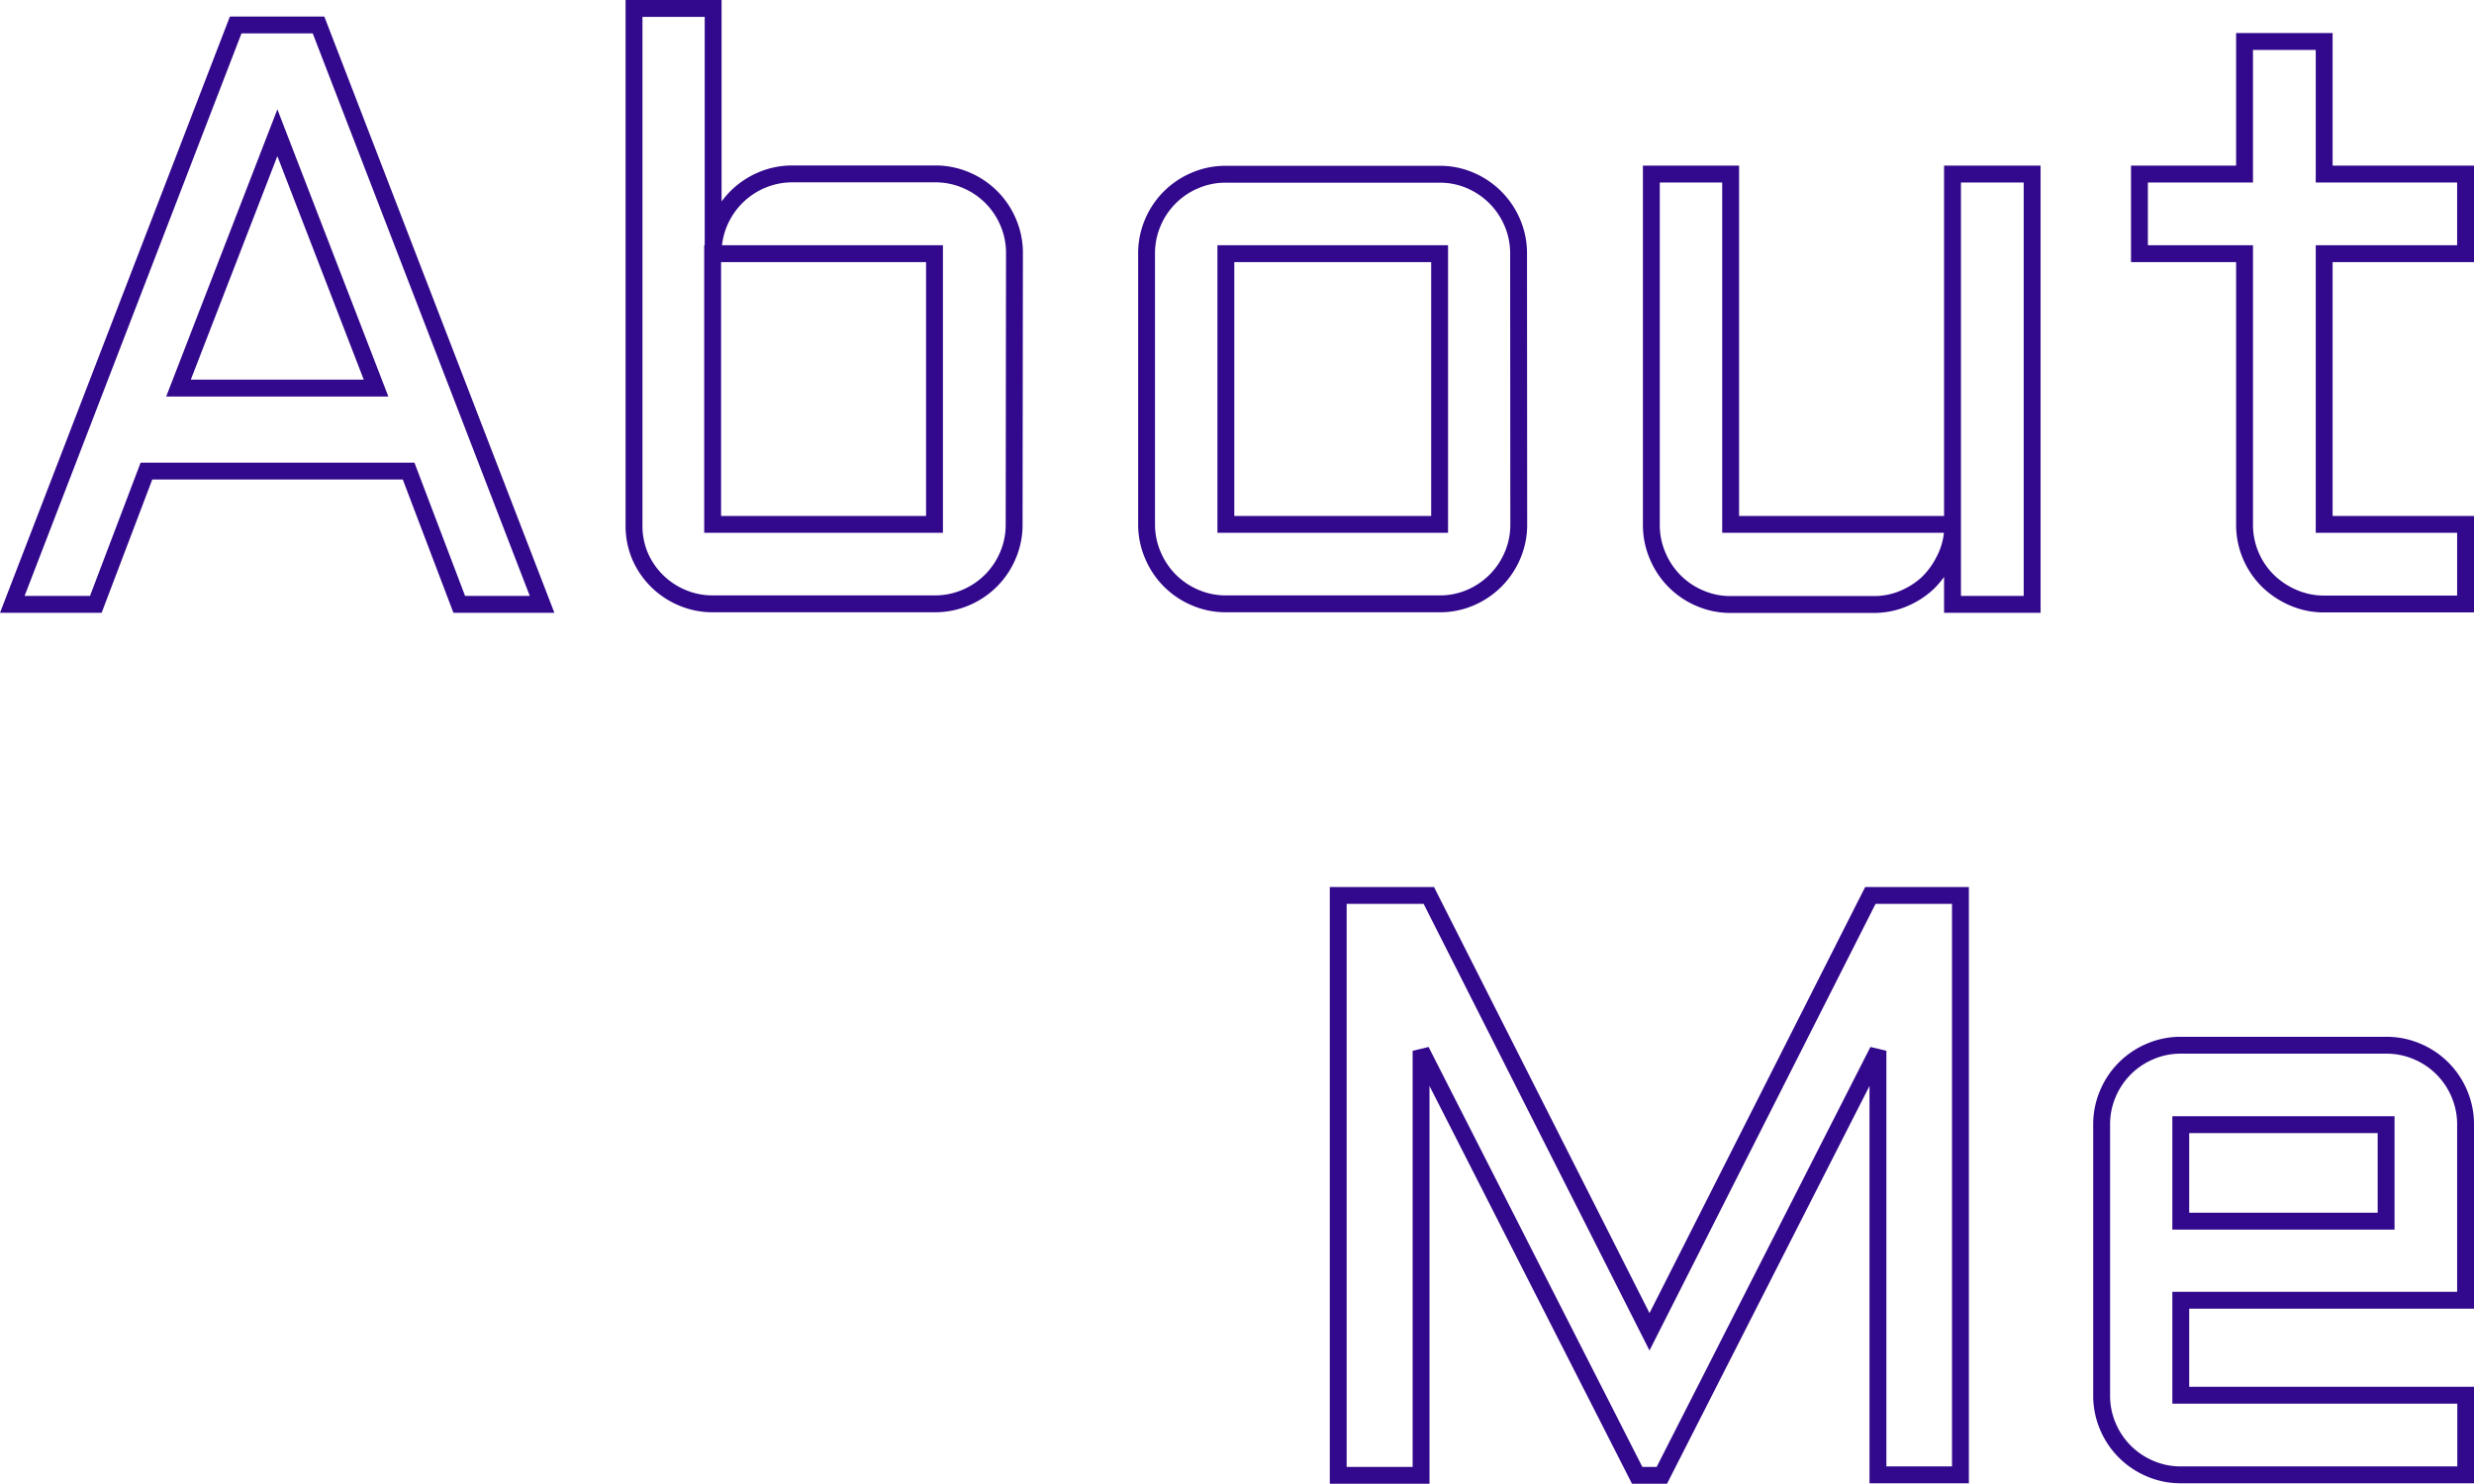 <svg id="Layer_1" data-name="Layer 1" xmlns="http://www.w3.org/2000/svg" viewBox="0 0 146.64 87.97"><defs><style>.cls-1{fill:none;stroke:#32088c;}</style></defs><title>about_me</title><path class="cls-1" d="M41.3,32.39,54.55,66.74H49.64l-3-7.9H31.1l-3,7.9H23.15L36.39,32.39ZM33,53.92H44.71L38.86,38.78Z" transform="translate(-22.42 -30.91)"/><path class="cls-1" d="M82.53,62a4.61,4.61,0,0,1-.37,1.84,4.68,4.68,0,0,1-2.5,2.5,4.61,4.61,0,0,1-1.84.37H64.66a4.55,4.55,0,0,1-1.82-.37,4.68,4.68,0,0,1-2.5-2.5A4.61,4.61,0,0,1,60,62V31.41h4.69V45.73a4.72,4.72,0,0,1,2.92-4.16,4.65,4.65,0,0,1,1.8-.35h8.43a4.61,4.61,0,0,1,1.84.37,4.68,4.68,0,0,1,2.5,2.5,4.61,4.61,0,0,1,.37,1.84ZM64.66,45.95V62H77.81V45.95Z" transform="translate(-22.42 -30.91)"/><path class="cls-1" d="M112.44,62a4.61,4.61,0,0,1-.37,1.84,4.72,4.72,0,0,1-2.49,2.5,4.53,4.53,0,0,1-1.83.37H95.08a4.55,4.55,0,0,1-1.82-.37,4.68,4.68,0,0,1-2.5-2.5A4.61,4.61,0,0,1,90.38,62V45.95a4.61,4.61,0,0,1,.37-1.84,4.68,4.68,0,0,1,2.5-2.5,4.55,4.55,0,0,1,1.82-.37h12.67a4.53,4.53,0,0,1,1.83.37,4.72,4.72,0,0,1,2.49,2.5,4.61,4.61,0,0,1,.37,1.84ZM95.08,45.95V62h12.67V45.95Z" transform="translate(-22.42 -30.91)"/><path class="cls-1" d="M120.3,41.23H125V62h13.15V41.23h4.72V66.74h-4.72V62.43a4.4,4.4,0,0,1-.48,1.68,4.94,4.94,0,0,1-1,1.38,4.82,4.82,0,0,1-1.45.92,4.48,4.48,0,0,1-1.72.34H125a4.55,4.55,0,0,1-1.82-.37,4.68,4.68,0,0,1-2.5-2.5A4.61,4.61,0,0,1,120.3,62Z" transform="translate(-22.42 -30.91)"/><path class="cls-1" d="M149.23,41.23h6.23V33.37h4.72v7.86h8.38v4.72h-8.38V62h8.38v4.72h-8.38a4.55,4.55,0,0,1-1.82-.37,4.9,4.9,0,0,1-1.51-1A4.66,4.66,0,0,1,155.46,62V45.95h-6.23Z" transform="translate(-22.42 -30.91)"/><path class="cls-1" d="M119.46,118.38,106.65,93.21v25.17h-4.91V84h5.37l13.08,25.87L133.28,84h5.34v34.35h-4.89V93.21l-12.81,25.17Z" transform="translate(-22.42 -30.91)"/><path class="cls-1" d="M168.56,108H151.68v5.63h16.89v4.72H151.68a4.55,4.55,0,0,1-1.82-.37,4.68,4.68,0,0,1-2.5-2.5,4.61,4.61,0,0,1-.37-1.84V97.59a4.61,4.61,0,0,1,.37-1.84,4.68,4.68,0,0,1,2.5-2.5,4.55,4.55,0,0,1,1.82-.37h12.17a4.61,4.61,0,0,1,1.84.37,4.68,4.68,0,0,1,2.5,2.5,4.61,4.61,0,0,1,.37,1.84ZM151.68,97.59v5.72h12.17V97.59Z" transform="translate(-22.42 -30.91)"/></svg>